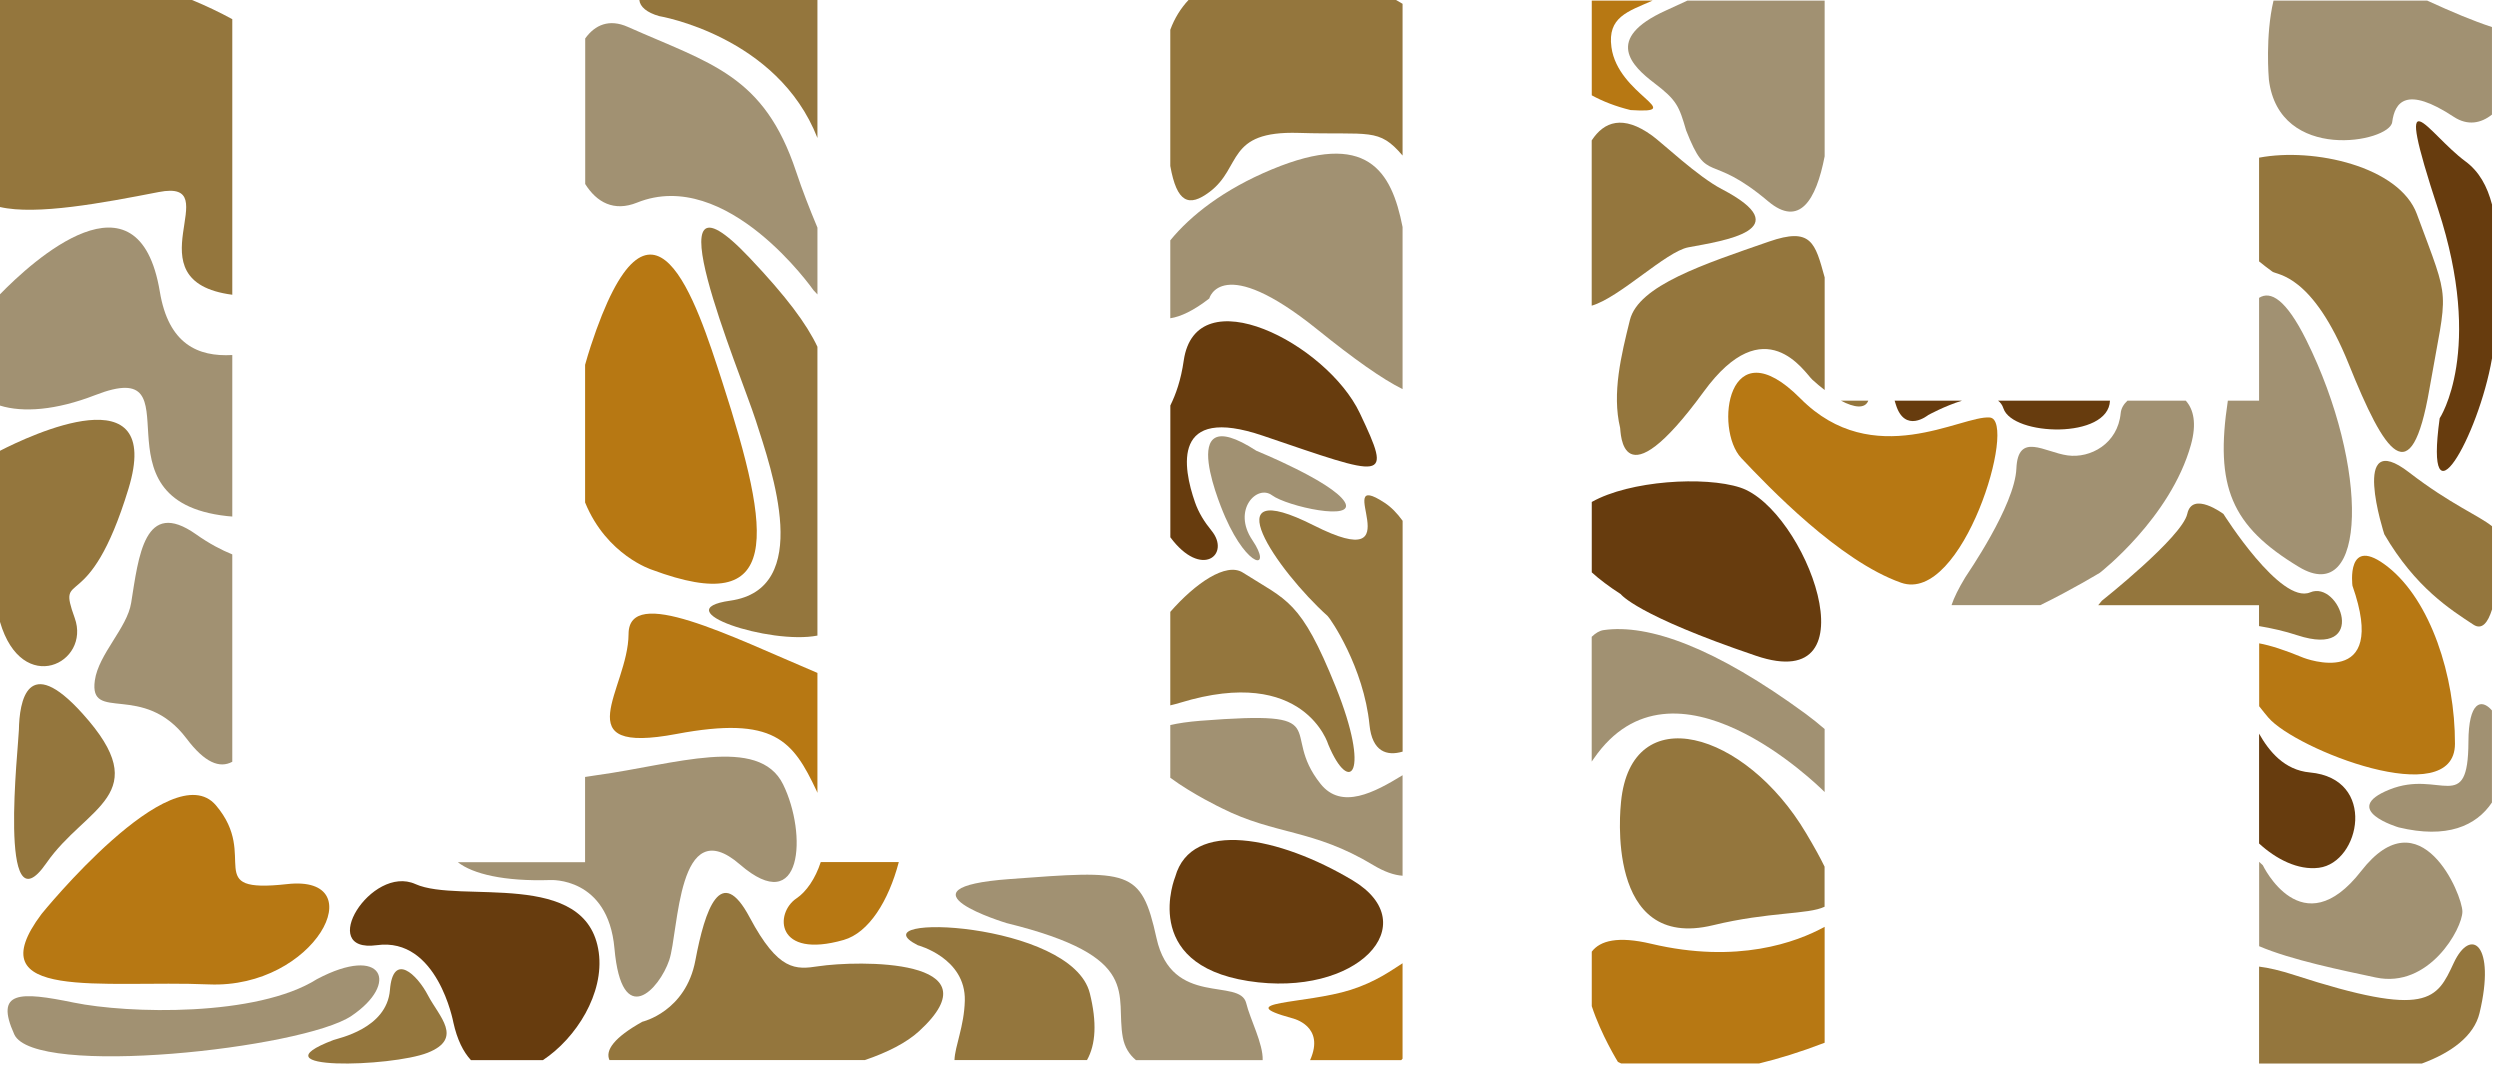 <svg width="313" height="134" viewBox="0 0 313 134" fill="none" xmlns="http://www.w3.org/2000/svg">
<path d="M2.365 91.397C2.426 87.83 3.409 81.66 10.33 89.339C19.56 99.57 10.776 100.89 5.81 108.055C-0.335 116.931 2.334 93.193 2.365 91.397Z" fill="#94763D"/>
<path d="M5.2 114.432C5.2 114.432 21.497 94.317 27.032 100.823C32.566 107.328 25.065 111.897 35.962 110.688C46.86 109.478 39.487 123.803 26.158 123.247C12.829 122.685 -3.065 125.464 5.2 114.432Z" fill="#B77813"/>
<path d="M39.688 122.586C47.965 118.207 50.061 123.112 44.001 127.192C37.941 131.273 4.253 134.968 1.785 129.501C-0.677 124.04 2.445 124.132 9.237 125.525C16.036 126.917 32.163 127.339 39.688 122.586Z" fill="#A19172"/>
<path d="M41.751 130.21C42.337 129.984 48.427 128.799 48.818 123.955C49.209 119.111 52.227 122.019 53.577 124.609C54.969 127.278 58.073 130.008 53.546 131.804C49.014 133.6 31.537 134.089 41.751 130.21Z" fill="#94763D"/>
<path d="M147.142 109.764C147.142 109.764 142.653 120.686 156.275 122.824C169.897 124.962 178.552 115.72 169.347 110.216C160.141 104.712 149.164 102.537 147.142 109.764Z" fill="#673C0E"/>
<path d="M153.411 64.769C153.35 64.628 146.606 49.51 157.302 56.437C157.302 56.437 166.777 60.303 168.34 62.814C169.904 65.325 161.139 63.406 159.257 62.008C157.376 60.609 154.242 63.846 156.795 67.621C159.349 71.409 156.294 71.305 153.411 64.769Z" fill="#A19172"/>
<path d="M218.009 57.348C214.594 53.732 216.287 40.696 225.413 49.89C234.539 59.083 245.607 51.967 249.126 52.272C252.651 52.578 245.754 75.686 238.015 72.956C230.269 70.225 221.424 60.965 218.009 57.348Z" fill="#B77813"/>
<path d="M312.001 25.609C311.403 23.312 310.383 21.461 308.672 20.203C303.871 16.66 299.436 8.426 305.245 26.183C311.055 43.941 305.447 52.37 305.447 52.37C303.48 66.64 310.285 54.734 312.001 44.863V25.609Z" fill="#673C0E"/>
<path d="M155.609 71.689C153.514 70.351 149.665 73.02 146.52 76.606V88.31C146.91 88.219 147.32 88.115 147.76 87.98C163.355 83.216 166.311 93.24 166.311 93.24C168.974 99.617 171.65 96.966 167.24 86.013C162.829 75.055 161.162 75.232 155.609 71.689Z" fill="#94763D"/>
<path d="M307.209 120.56C305.077 125.135 304.014 127.505 287.252 122.075C285.487 121.501 284.033 121.165 282.836 121.018V133.156H303.214C306.91 131.8 309.756 129.698 310.44 126.827C312.505 118.202 309.341 115.991 307.209 120.56Z" fill="#94763D"/>
<path d="M148.201 45.155C147.853 47.58 147.224 49.351 146.527 50.768V67.267C150.418 72.521 154.145 69.436 151.671 66.424C150.797 65.356 150.064 64.183 149.612 62.882C148.097 58.538 146.668 50.664 158.109 54.55C173.558 59.797 174.388 60.45 170.247 51.721C166.099 42.998 149.722 34.593 148.201 45.155Z" fill="#673C0E"/>
<path d="M295.629 109.044C288.195 118.592 283.302 108.323 283.302 108.323C283.143 108.171 282.99 108.036 282.844 107.902V118.463C286.851 120.186 293.283 121.493 297.431 122.379C304.12 123.814 308.286 116.252 308.292 114.139C308.298 112.019 303.063 99.496 295.629 109.044Z" fill="#A19172"/>
<path d="M175.602 28.423C174.222 21.374 171.149 16.261 159.25 21.203C153.202 23.714 149.055 26.988 146.52 30.091V39.846C147.802 39.657 149.446 38.893 151.4 37.372C151.4 37.372 152.915 31.569 164.931 41.251C169.481 44.922 173.092 47.482 175.602 48.716V28.423Z" fill="#A19172"/>
<path d="M289.201 96.71C285.994 96.417 284.088 94.065 282.836 91.853V105.604C284.943 107.54 287.692 108.982 290.325 108.646C295.505 107.986 297.649 97.486 289.201 96.71Z" fill="#673C0E"/>
<path d="M175.602 0.476C175.333 0.312 175.059 0.153 174.784 0H148.798C147.827 1.045 147.051 2.285 146.52 3.726V20.781C147.338 25.369 148.835 25.992 151.449 24.019C155.542 20.94 153.453 16.359 162.603 16.64C171.516 16.915 172.609 15.956 175.602 19.474V0.476Z" fill="#94763D"/>
<path d="M298.98 70.987C293.666 66.785 294.527 73.333 294.527 73.333C299.151 86.503 288.419 82.362 288.419 82.362C286.018 81.366 284.198 80.792 282.848 80.547V88.421C283.3 89.002 283.703 89.496 283.99 89.832C287.368 93.809 307.331 101.677 307.361 93.131C307.386 84.579 304.289 75.19 298.98 70.987Z" fill="#B77813"/>
<path d="M73.26 62.924C75.972 69.552 81.635 71.336 81.635 71.336C97.987 77.426 96.686 67.151 90.431 47.812C87.169 37.727 81.586 20.116 73.963 43.328C73.7 44.135 73.468 44.91 73.254 45.674V62.924H73.26Z" fill="#B77813"/>
<path d="M289.231 74.165C285.529 75.734 278.376 64.348 278.376 64.348C278.376 64.348 274.479 61.428 273.849 64.33C273.22 67.231 263.153 75.215 263.153 75.215C262.989 75.411 262.848 75.588 262.695 75.771H282.829V78.385C284.442 78.654 286.06 79.021 287.618 79.534C296.604 82.472 292.939 72.595 289.231 74.165Z" fill="#94763D"/>
<path d="M73.262 23.029C74.709 25.344 76.872 26.529 79.755 25.369C91.019 20.836 101.843 36.327 101.843 36.327C102.015 36.51 102.179 36.694 102.344 36.865V28.502C101.391 26.218 100.445 23.817 99.675 21.49C95.643 9.358 88.967 7.978 78.601 3.366C76.291 2.339 74.514 3.085 73.268 4.813V23.029H73.262Z" fill="#A19172"/>
<path d="M228.445 130.553V116.039C224.927 117.969 217.535 120.718 206.723 118.159C202.575 117.175 200.34 117.762 199.289 119.148V125.972C200.462 129.557 202.557 132.941 202.557 132.941C202.557 132.941 202.698 133.027 202.979 133.149H220.223C222.679 132.557 225.421 131.714 228.445 130.553Z" fill="#B77813"/>
<path d="M82.527 2.016C82.527 2.016 97.346 4.484 102.343 17.275V0H80.047C80.126 0.849 80.981 1.576 82.527 2.016Z" fill="#94763D"/>
<path d="M228.443 108.519C227.888 107.37 227.124 105.99 226.11 104.292C218.523 91.519 204.229 87.383 202.953 100.395C202.879 101.152 200.906 119.129 214.479 115.837C221.504 114.133 226.397 114.517 228.437 113.522V108.519H228.443Z" fill="#94763D"/>
<path d="M99.727 112.47C96.96 114.315 97.088 120.124 105.628 117.681C108.78 116.777 111.247 112.806 112.53 107.932H102.757C102.091 109.996 100.948 111.652 99.727 112.47Z" fill="#B77813"/>
<path d="M84.707 91.891C96.954 89.588 99.275 92.734 102.232 99.002C102.275 99.087 102.299 99.179 102.342 99.264V84.25C91.365 79.613 78.714 73.187 78.696 79.381C78.665 86.308 70.566 94.555 84.707 91.891Z" fill="#B77813"/>
<path d="M228.443 91.273C227.71 90.638 226.935 90.009 226.104 89.398C214.748 81.072 206.398 78.073 200.753 78.891C200.259 78.965 199.77 79.258 199.281 79.728V95.348C199.367 95.226 199.452 95.104 199.544 94.975C209.507 80.504 227.637 98.359 228.443 99.16V91.273Z" fill="#A19172"/>
<path d="M115.069 129.105C125.093 119.912 107.335 120.242 102.467 120.975C99.62 121.402 97.47 121.634 93.854 114.848C90.238 108.061 88.271 113.809 87.061 120.242C85.852 126.674 80.427 127.92 80.427 127.92C76.878 129.899 75.754 131.5 76.304 132.721H108.282C111.104 131.762 113.487 130.553 115.069 129.105Z" fill="#94763D"/>
<path d="M262.908 71.707C262.908 71.707 271.741 64.853 274.3 55.703C275.052 53.015 274.63 51.243 273.659 50.162H266.359C265.877 50.608 265.565 51.139 265.51 51.732C265.144 55.55 261.729 57.413 258.858 57.016C255.981 56.619 252.646 54.035 252.45 58.671C252.255 63.308 246.25 71.951 246.061 72.269C245.199 73.692 244.637 74.841 244.332 75.763H255.45C259.42 73.826 262.908 71.707 262.908 71.707Z" fill="#A19172"/>
<path d="M74.965 119.246C73.517 108.678 57.555 113.18 52.015 110.688C46.474 108.195 39.572 119.374 47.177 118.336C54.782 117.291 56.761 128.011 56.761 128.011C57.231 130.149 58.001 131.689 58.96 132.727H67.976C72.148 129.966 75.667 124.371 74.965 119.246Z" fill="#673C0E"/>
<path d="M217.865 61.038C213.449 59.596 204.066 60.152 199.289 62.846V71.66C200.236 72.522 201.439 73.432 202.924 74.391C202.924 74.391 204.805 77.005 219.856 82.106C234.908 87.213 226.026 63.701 217.865 61.038Z" fill="#673C0E"/>
<path d="M68.896 110.182C68.896 110.182 76.129 109.755 76.929 118.74C77.845 129.021 82.567 123.81 83.782 120.225C85.004 116.639 84.778 101.435 92.634 108.228C100.489 115.026 101.082 104.404 98.046 98.21C95.01 92.016 84.46 95.717 74.778 97.043C74.253 97.116 73.752 97.196 73.251 97.275V107.947H57.32C59.196 109.419 63.105 110.366 68.896 110.182Z" fill="#A19172"/>
<path d="M250.828 51.127C251.977 54.603 263.992 55.012 264.169 50.162H250.156C250.456 50.388 250.688 50.7 250.828 51.127Z" fill="#673C0E"/>
<path d="M241.404 51.97C241.404 51.97 243.45 50.834 245.649 50.162H237.207C237.256 50.327 237.311 50.486 237.354 50.633C238.484 54.34 241.404 51.97 241.404 51.97Z" fill="#673C0E"/>
<path d="M23.364 92.478C25.637 95.495 27.5 96.228 29.082 95.373V69.412C27.75 68.868 26.235 68.093 24.544 66.895C18.062 62.32 17.36 69.644 16.419 75.49C15.918 78.624 12.339 81.886 11.874 85.19C11.117 90.578 17.934 85.276 23.364 92.478Z" fill="#A19172"/>
<path d="M215.548 23.666C212.531 22.09 208.157 17.924 206.837 16.971C203.197 14.338 200.827 15.211 199.281 17.581V38.271C202.794 37.251 208.572 31.491 211.382 30.965C215.805 30.14 225.334 28.772 215.548 23.666Z" fill="#94763D"/>
<path d="M0 77.861C2.761 87.298 11.399 83.022 9.352 77.366C7.025 70.927 11.081 77.616 16.084 61.197C20.549 46.561 3.708 54.532 0 56.438V77.861Z" fill="#94763D"/>
<path d="M228.442 34.711C227.251 30.392 226.78 28.407 221.478 30.246C213.366 33.062 205.138 35.731 204.063 40.075C202.988 44.418 201.796 49.225 202.841 53.574C202.926 53.935 202.841 63.373 213.311 49.03C220.989 38.511 225.937 46.647 226.902 47.533C227.422 48.01 227.935 48.437 228.448 48.828V34.711H228.442Z" fill="#94763D"/>
<path d="M233.909 50.166H230.488C232.18 51.064 233.512 51.198 233.909 50.166Z" fill="#94763D"/>
<path d="M0 50.779C2.871 51.671 7.006 51.377 11.924 49.465C25.167 44.316 10.885 62.697 28.435 64.615C28.655 64.639 28.863 64.651 29.083 64.67V44.45C24.788 44.689 21.099 43.088 20.012 36.522C17.342 20.481 4.001 32.74 0 36.845V50.779Z" fill="#A19172"/>
<path d="M228.446 0.072H211.269C210.31 0.512 209.387 0.94 208.532 1.331C200.78 4.855 204.311 8.27 207.127 10.408C209.943 12.546 210.224 13.303 211.104 16.327C213.853 23.309 213.865 18.88 221.372 25.203C225.276 28.489 227.377 25.111 228.446 19.571V0.072V0.072Z" fill="#A19172"/>
<path d="M0 0V25.919C4.569 26.969 12.822 25.418 19.883 24.043C28.728 22.32 16.053 35.197 29.083 36.902V2.401C27.494 1.533 25.815 0.733 24.043 0H0Z" fill="#94763D"/>
<path d="M206.913 0.072H199.289V11.935C200.663 12.686 202.276 13.322 204.145 13.78C211.378 14.244 202.557 11.911 201.751 5.906C201.244 2.149 203.767 1.453 206.913 0.072Z" fill="#B77813"/>
<path d="M144.794 117.448C142.876 108.725 141.392 108.951 126.42 110.057C111.442 111.162 126.029 115.573 126.029 115.573C143.255 119.806 139.578 124.522 140.58 129.903C140.806 131.113 141.386 132.029 142.217 132.725H158.087C158.154 130.661 156.504 127.588 156.028 125.603C155.252 122.353 146.712 126.171 144.794 117.448Z" fill="#A19172"/>
<path d="M136.09 132.724C137.196 130.763 137.349 127.99 136.445 124.356C134.191 115.309 106.904 114.295 114.912 118.345C114.912 118.345 120.923 119.927 120.795 125.284C120.715 128.497 119.561 130.947 119.5 132.724H136.09V132.724Z" fill="#94763D"/>
<path d="M175.435 132.725C175.49 132.67 175.545 132.609 175.6 132.548V120.6C174.262 121.449 172.271 122.927 169.089 123.935C163.45 125.719 153.988 125.346 161.752 127.472C161.929 127.521 165.937 128.461 164.025 132.725H175.435Z" fill="#B77813"/>
<path d="M175.602 65.196C174.93 64.262 174.185 63.492 173.354 62.948C166.384 58.379 177.459 72.325 164.503 65.789C151.546 59.253 159.848 71.39 166.225 77.132C166.555 77.432 170.745 83.516 171.46 90.754C171.796 94.126 173.647 94.688 175.608 94.102V65.196H175.602Z" fill="#94763D"/>
<path d="M91.433 75.202C83.107 76.387 96.417 80.742 102.342 79.575V43.413C100.986 40.554 98.494 37.176 93.821 32.246C80.804 18.515 92.654 46.516 94.621 52.631C96.643 58.929 101.86 73.717 91.433 75.202Z" fill="#94763D"/>
<path d="M175.602 97.058C172.096 99.203 167.967 101.432 165.34 98.146C159.989 91.451 167.722 88.885 150.288 90.241C148.755 90.363 147.515 90.547 146.52 90.779V97.376C149.354 99.465 152.97 101.188 152.97 101.188C159.635 104.547 164.393 103.766 171.919 108.304C173.318 109.147 174.539 109.569 175.602 109.642V97.058Z" fill="#A19172"/>
<path d="M312 3.389C309.581 2.589 307.149 1.569 303.875 0.072H284.646C283.595 4.477 284.047 9.797 284.065 9.974C285.342 20.438 299.178 17.805 299.502 15.295C299.831 12.784 301.255 10.707 307.204 14.623C308.958 15.777 310.625 15.435 311.994 14.348V3.389H312Z" fill="#A19172"/>
<path d="M282.836 19.741V32.728C283.355 33.149 283.905 33.577 284.504 34.011C285.096 34.444 289.525 34.31 294.063 45.58C298.602 56.85 301.87 61.908 304.155 48.763C306.433 35.617 306.891 38.439 302.591 26.796C300.398 20.859 289.708 18.434 282.836 19.741Z" fill="#94763D"/>
<path d="M282.836 37.291V50.162H278.926V50.168C277.302 60.907 279.311 65.849 287.833 70.986C296.354 76.123 296.684 58.512 288.731 42.539C286.19 37.444 284.271 36.381 282.836 37.291Z" fill="#A19172"/>
<path d="M312.002 65.886C310.341 64.536 306.81 63.143 301.624 59.148C294.116 53.352 298.515 66.888 298.515 66.888C302.424 73.595 306.847 76.344 309.663 78.201C310.75 78.922 311.495 77.932 312.002 76.301V65.886Z" fill="#94763D"/>
<path d="M311.997 88.952C310.66 87.4 309.065 87.834 309.047 92.874C309.016 102.153 305.498 96.313 299.176 98.848C292.853 101.383 300.312 103.588 300.312 103.588C306.341 105.042 310.018 103.417 311.991 100.473V88.952H311.997Z" fill="#A19172"/>
</svg>

